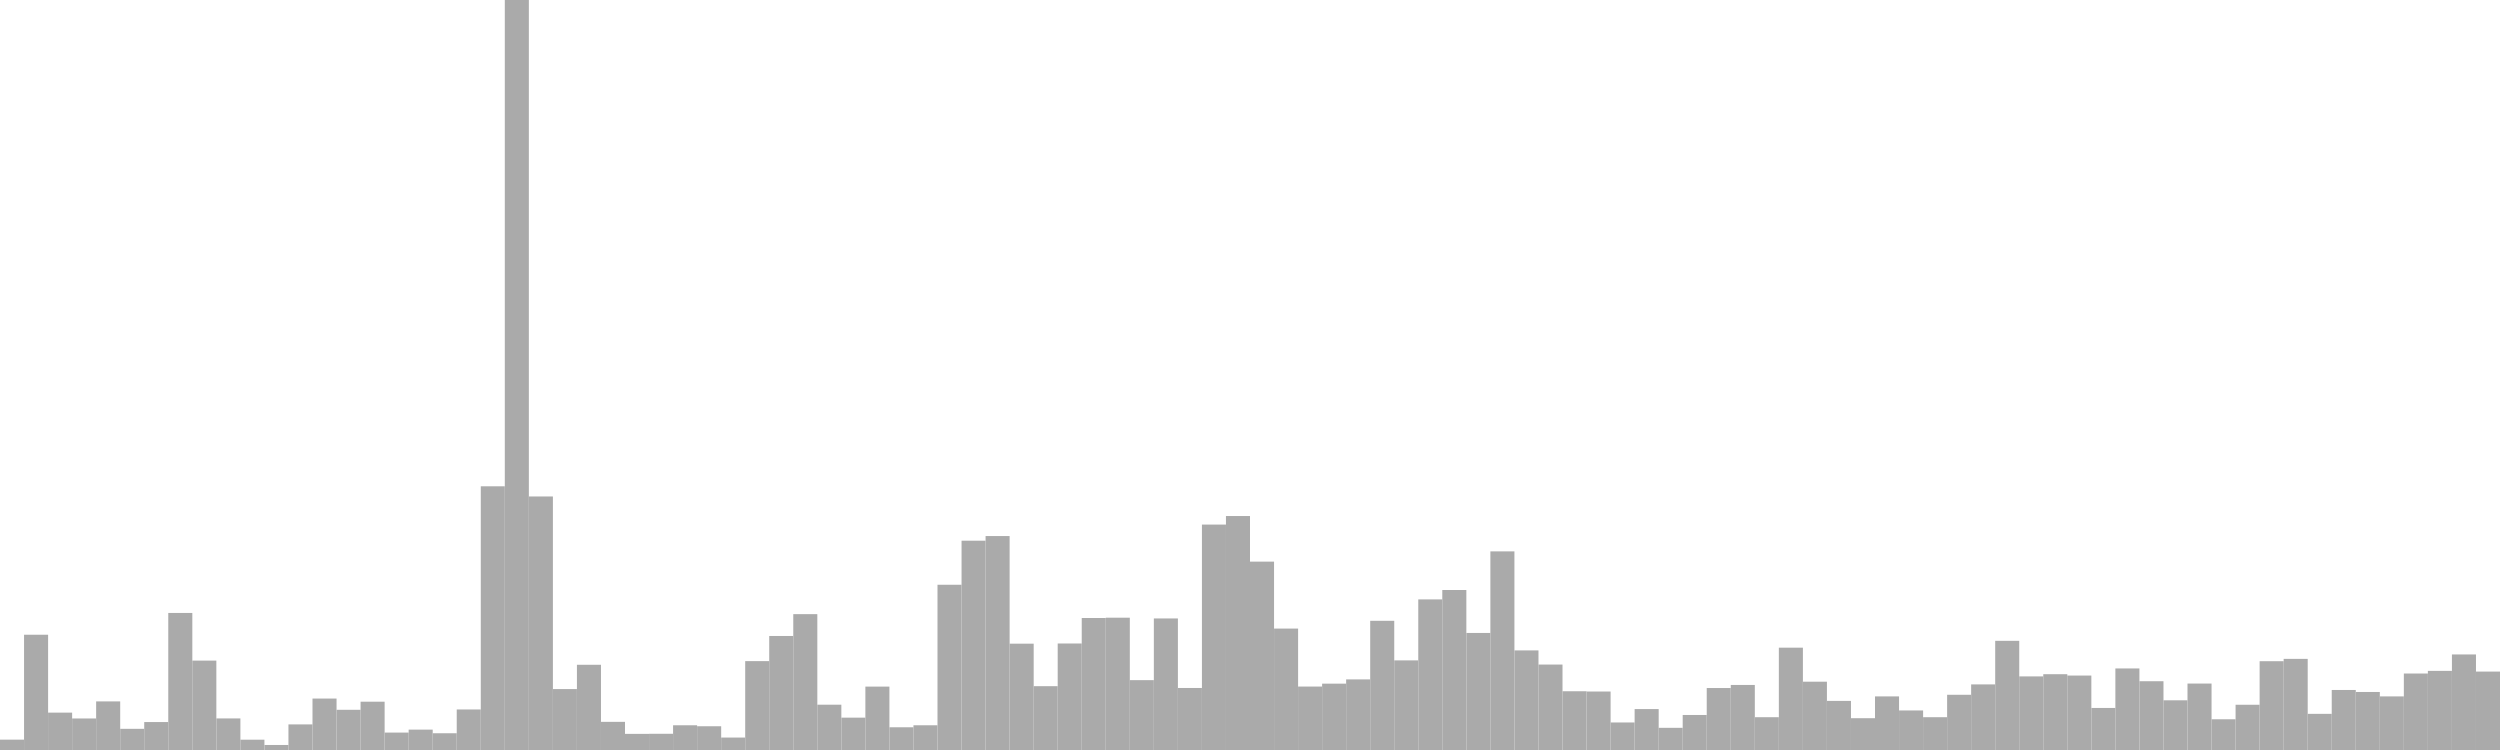 <?xml version="1.0" standalone="no"?>
<svg xmlns:xlink="http://www.w3.org/1999/xlink" xmlns="http://www.w3.org/2000/svg" class="topic-graph" style="width: 100em; height: 30em; text-align: center;"><rect width="0.962em" height="0.414em" x="0em" y="29.586em" fill="#aaa"/><rect width="0.962em" height="4.611em" x="0.962em" y="25.389em" fill="#aaa"/><rect width="0.962em" height="1.495em" x="1.923em" y="28.505em" fill="#aaa"/><rect width="0.962em" height="1.261em" x="2.885em" y="28.739em" fill="#aaa"/><rect width="0.962em" height="1.944em" x="3.846em" y="28.056em" fill="#aaa"/><rect width="0.962em" height="0.847em" x="4.808em" y="29.153em" fill="#aaa"/><rect width="0.962em" height="1.118em" x="5.769em" y="28.882em" fill="#aaa"/><rect width="0.962em" height="5.482em" x="6.731em" y="24.518em" fill="#aaa"/><rect width="0.962em" height="3.576em" x="7.692em" y="26.424em" fill="#aaa"/><rect width="0.962em" height="1.263em" x="8.654em" y="28.737em" fill="#aaa"/><rect width="0.962em" height="0.412em" x="9.615em" y="29.588em" fill="#aaa"/><rect width="0.962em" height="0.201em" x="10.577em" y="29.799em" fill="#aaa"/><rect width="0.962em" height="1.024em" x="11.538em" y="28.976em" fill="#aaa"/><rect width="0.962em" height="2.058em" x="12.5em" y="27.942em" fill="#aaa"/><rect width="0.962em" height="1.608em" x="13.462em" y="28.392em" fill="#aaa"/><rect width="0.962em" height="1.932em" x="14.423em" y="28.068em" fill="#aaa"/><rect width="0.962em" height="0.697em" x="15.385em" y="29.303em" fill="#aaa"/><rect width="0.962em" height="0.815em" x="16.346em" y="29.185em" fill="#aaa"/><rect width="0.962em" height="0.67em" x="17.308em" y="29.33em" fill="#aaa"/><rect width="0.962em" height="1.621em" x="18.269em" y="28.379em" fill="#aaa"/><rect width="0.962em" height="10.548em" x="19.231em" y="19.452em" fill="#aaa"/><rect width="0.962em" height="30em" x="20.192em" y="0em" fill="#aaa"/><rect width="0.962em" height="10.141em" x="21.154em" y="19.859em" fill="#aaa"/><rect width="0.962em" height="2.437em" x="22.115em" y="27.563em" fill="#aaa"/><rect width="0.962em" height="3.409em" x="23.077em" y="26.591em" fill="#aaa"/><rect width="0.962em" height="1.126em" x="24.038em" y="28.874em" fill="#aaa"/><rect width="0.962em" height="0.645em" x="25em" y="29.355em" fill="#aaa"/><rect width="0.962em" height="0.649em" x="25.962em" y="29.351em" fill="#aaa"/><rect width="0.962em" height="0.989em" x="26.923em" y="29.011em" fill="#aaa"/><rect width="0.962em" height="0.95em" x="27.885em" y="29.05em" fill="#aaa"/><rect width="0.962em" height="0.498em" x="28.846em" y="29.502em" fill="#aaa"/><rect width="0.962em" height="3.555em" x="29.808em" y="26.445em" fill="#aaa"/><rect width="0.962em" height="4.561em" x="30.769em" y="25.439em" fill="#aaa"/><rect width="0.962em" height="5.434em" x="31.731em" y="24.566em" fill="#aaa"/><rect width="0.962em" height="1.812em" x="32.692em" y="28.188em" fill="#aaa"/><rect width="0.962em" height="1.294em" x="33.654em" y="28.706em" fill="#aaa"/><rect width="0.962em" height="2.536em" x="34.615em" y="27.464em" fill="#aaa"/><rect width="0.962em" height="0.909em" x="35.577em" y="29.091em" fill="#aaa"/><rect width="0.962em" height="0.989em" x="36.538em" y="29.011em" fill="#aaa"/><rect width="0.962em" height="6.61em" x="37.5em" y="23.39em" fill="#aaa"/><rect width="0.962em" height="8.372em" x="38.462em" y="21.628em" fill="#aaa"/><rect width="0.962em" height="8.558em" x="39.423em" y="21.442em" fill="#aaa"/><rect width="0.962em" height="4.253em" x="40.385em" y="25.747em" fill="#aaa"/><rect width="0.962em" height="2.553em" x="41.346em" y="27.447em" fill="#aaa"/><rect width="0.962em" height="4.26em" x="42.308em" y="25.74em" fill="#aaa"/><rect width="0.962em" height="5.28em" x="43.269em" y="24.72em" fill="#aaa"/><rect width="0.962em" height="5.292em" x="44.231em" y="24.708em" fill="#aaa"/><rect width="0.962em" height="2.794em" x="45.192em" y="27.206em" fill="#aaa"/><rect width="0.962em" height="5.262em" x="46.154em" y="24.738em" fill="#aaa"/><rect width="0.962em" height="2.481em" x="47.115em" y="27.519em" fill="#aaa"/><rect width="0.962em" height="9.017em" x="48.077em" y="20.983em" fill="#aaa"/><rect width="0.962em" height="9.359em" x="49.038em" y="20.641em" fill="#aaa"/><rect width="0.962em" height="7.535em" x="50em" y="22.465em" fill="#aaa"/><rect width="0.962em" height="4.857em" x="50.962em" y="25.143em" fill="#aaa"/><rect width="0.962em" height="2.538em" x="51.923em" y="27.462em" fill="#aaa"/><rect width="0.962em" height="2.654em" x="52.885em" y="27.346em" fill="#aaa"/><rect width="0.962em" height="2.824em" x="53.846em" y="27.176em" fill="#aaa"/><rect width="0.962em" height="5.168em" x="54.808em" y="24.832em" fill="#aaa"/><rect width="0.962em" height="3.585em" x="55.769em" y="26.415em" fill="#aaa"/><rect width="0.962em" height="6.024em" x="56.731em" y="23.976em" fill="#aaa"/><rect width="0.962em" height="6.4em" x="57.692em" y="23.6em" fill="#aaa"/><rect width="0.962em" height="4.682em" x="58.654em" y="25.318em" fill="#aaa"/><rect width="0.962em" height="7.945em" x="59.615em" y="22.055em" fill="#aaa"/><rect width="0.962em" height="3.984em" x="60.577em" y="26.016em" fill="#aaa"/><rect width="0.962em" height="3.418em" x="61.538em" y="26.582em" fill="#aaa"/><rect width="0.962em" height="2.35em" x="62.5em" y="27.65em" fill="#aaa"/><rect width="0.962em" height="2.339em" x="63.462em" y="27.661em" fill="#aaa"/><rect width="0.962em" height="1.101em" x="64.423em" y="28.899em" fill="#aaa"/><rect width="0.962em" height="1.637em" x="65.385em" y="28.363em" fill="#aaa"/><rect width="0.962em" height="0.887em" x="66.346em" y="29.113em" fill="#aaa"/><rect width="0.962em" height="1.401em" x="67.308em" y="28.599em" fill="#aaa"/><rect width="0.962em" height="2.479em" x="68.269em" y="27.521em" fill="#aaa"/><rect width="0.962em" height="2.602em" x="69.231em" y="27.398em" fill="#aaa"/><rect width="0.962em" height="1.312em" x="70.192em" y="28.688em" fill="#aaa"/><rect width="0.962em" height="4.093em" x="71.154em" y="25.907em" fill="#aaa"/><rect width="0.962em" height="2.732em" x="72.115em" y="27.268em" fill="#aaa"/><rect width="0.962em" height="1.964em" x="73.077em" y="28.036em" fill="#aaa"/><rect width="0.962em" height="1.272em" x="74.038em" y="28.728em" fill="#aaa"/><rect width="0.962em" height="2.144em" x="75em" y="27.856em" fill="#aaa"/><rect width="0.962em" height="1.582em" x="75.962em" y="28.418em" fill="#aaa"/><rect width="0.962em" height="1.312em" x="76.923em" y="28.688em" fill="#aaa"/><rect width="0.962em" height="2.209em" x="77.885em" y="27.791em" fill="#aaa"/><rect width="0.962em" height="2.624em" x="78.846em" y="27.376em" fill="#aaa"/><rect width="0.962em" height="4.367em" x="79.808em" y="25.633em" fill="#aaa"/><rect width="0.962em" height="2.944em" x="80.769em" y="27.056em" fill="#aaa"/><rect width="0.962em" height="3.032em" x="81.731em" y="26.968em" fill="#aaa"/><rect width="0.962em" height="2.978em" x="82.692em" y="27.022em" fill="#aaa"/><rect width="0.962em" height="1.682em" x="83.654em" y="28.318em" fill="#aaa"/><rect width="0.962em" height="3.262em" x="84.615em" y="26.738em" fill="#aaa"/><rect width="0.962em" height="2.751em" x="85.577em" y="27.249em" fill="#aaa"/><rect width="0.962em" height="1.988em" x="86.538em" y="28.012em" fill="#aaa"/><rect width="0.962em" height="2.658em" x="87.5em" y="27.342em" fill="#aaa"/><rect width="0.962em" height="1.229em" x="88.462em" y="28.771em" fill="#aaa"/><rect width="0.962em" height="1.81em" x="89.423em" y="28.19em" fill="#aaa"/><rect width="0.962em" height="3.552em" x="90.385em" y="26.448em" fill="#aaa"/><rect width="0.962em" height="3.645em" x="91.346em" y="26.355em" fill="#aaa"/><rect width="0.962em" height="1.446em" x="92.308em" y="28.554em" fill="#aaa"/><rect width="0.962em" height="2.401em" x="93.269em" y="27.599em" fill="#aaa"/><rect width="0.962em" height="2.321em" x="94.231em" y="27.679em" fill="#aaa"/><rect width="0.962em" height="2.144em" x="95.192em" y="27.856em" fill="#aaa"/><rect width="0.962em" height="3.059em" x="96.154em" y="26.941em" fill="#aaa"/><rect width="0.962em" height="3.165em" x="97.115em" y="26.835em" fill="#aaa"/><rect width="0.962em" height="3.822em" x="98.077em" y="26.178em" fill="#aaa"/><rect width="0.962em" height="3.137em" x="99.038em" y="26.863em" fill="#aaa"/></svg>